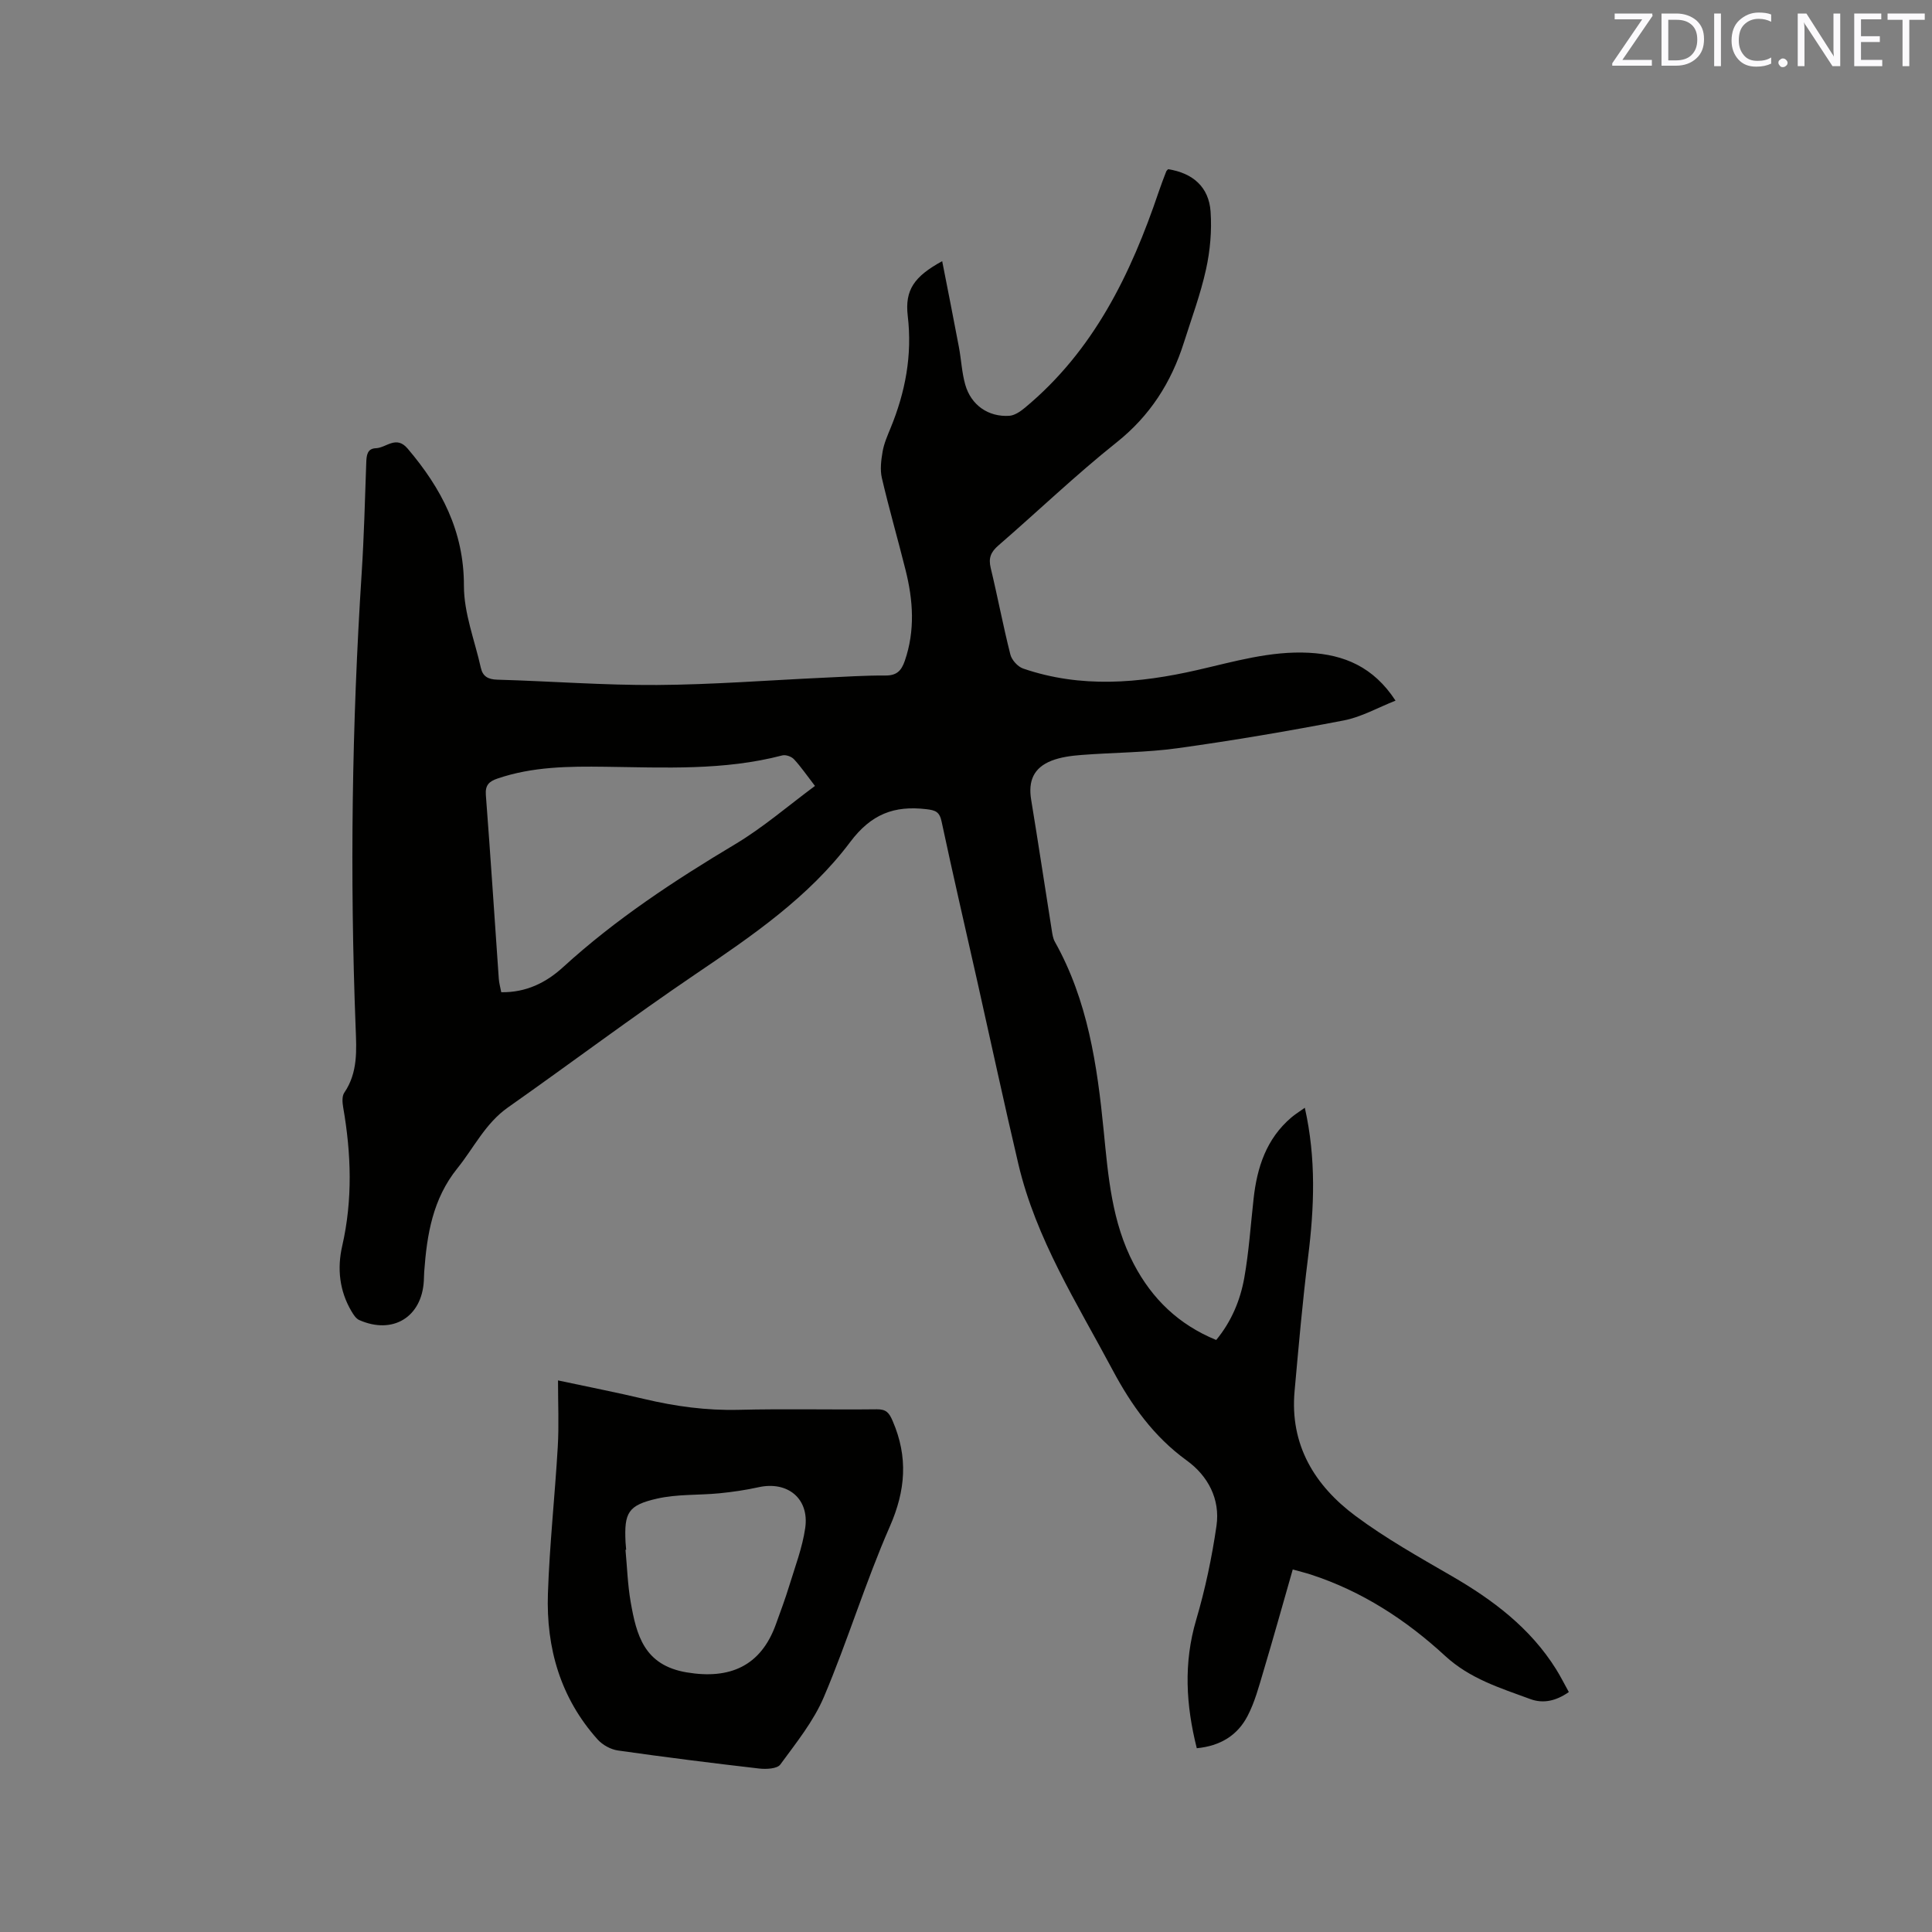 <svg enable-background="new 0 0 400 400" viewBox="0 0 400 400" xmlns="http://www.w3.org/2000/svg"><rect x="0" y="0" width="400" height="400" fill="#808080" stroke="none"/><path d="m195.07 54.07c1.22 6.23 2.37 11.99 3.46 17.78.49 2.59.6 5.28 1.32 7.81 1.21 4.22 4.77 6.7 9.1 6.43 1.1-.07 2.29-.88 3.21-1.64 14.26-11.81 21.97-27.69 27.75-44.77.47-1.4 1.01-2.79 1.54-4.17.07-.18.26-.32.39-.48 5.12.79 8.45 3.69 8.8 8.79.27 3.95-.09 8.06-.94 11.92-1.13 5.15-2.99 10.14-4.59 15.19-2.62 8.26-7 15.15-13.95 20.68-8.45 6.73-16.27 14.24-24.45 21.32-1.56 1.35-2.09 2.59-1.6 4.64 1.44 5.97 2.57 12.01 4.08 17.96.29 1.13 1.53 2.5 2.63 2.88 11.95 4.11 24.01 3.07 36.04.32 7.63-1.74 15.16-4 23.14-3.58 7.29.39 13.36 2.91 17.93 9.91-3.7 1.46-7.07 3.39-10.68 4.09-11.43 2.2-22.91 4.16-34.44 5.76-6.58.91-13.3.88-19.94 1.4-2.08.16-4.25.44-6.17 1.19-3.7 1.46-4.85 4.19-4.21 8.07 1.48 8.98 2.83 17.99 4.26 26.98.13.82.25 1.72.64 2.42 6.81 12.13 8.77 25.52 10.11 39.06.94 9.49 1.68 19 6.25 27.69 3.79 7.22 9.28 12.52 17.05 15.71 3.12-3.77 4.97-8.16 5.81-12.83.96-5.41 1.32-10.92 1.93-16.39.71-6.5 2.64-12.44 7.82-16.85.78-.67 1.67-1.21 2.79-2.01 2.36 10.5 1.96 20.64.68 30.87-1.16 9.23-1.96 18.52-2.8 27.79-1.01 11.14 4.15 19.56 12.64 25.87 6.26 4.65 13.12 8.5 19.89 12.42 8.55 4.95 16.26 10.75 21.59 19.26.94 1.5 1.73 3.09 2.66 4.76-2.63 1.84-5.29 2.45-7.99 1.45-6.21-2.29-12.48-4.19-17.64-8.95-8.06-7.43-17.22-13.39-27.8-16.83-.98-.32-1.99-.56-3.73-1.05-2.06 7.19-4.01 14.19-6.09 21.15-.93 3.12-1.78 6.35-3.28 9.21-2.07 3.98-5.63 6.19-10.5 6.65-2.24-8.91-2.77-17.63-.12-26.59 1.87-6.35 3.25-12.9 4.2-19.45.8-5.54-1.77-10.36-6.17-13.54-6.83-4.95-11.45-11.44-15.34-18.73-7.36-13.82-15.85-27.12-19.5-42.6-2.96-12.57-5.67-25.21-8.5-37.81-2.48-11.05-5.05-22.09-7.41-33.17-.43-2.03-1.31-2.31-3.16-2.53-6.66-.78-11.4 1-15.77 6.82-8.54 11.38-20.27 19.39-32 27.33-13.15 8.91-25.85 18.46-38.84 27.6-4.69 3.3-7.05 8.35-10.48 12.61-5.1 6.33-6.3 13.7-6.86 21.38-.05.63-.04 1.27-.08 1.91-.41 7.51-6.43 11.2-13.38 8.12-.67-.3-1.19-1.12-1.6-1.81-2.5-4.23-2.99-8.87-1.92-13.52 2.19-9.59 1.87-19.13.2-28.72-.17-.98-.27-2.29.23-3.02 2.85-4.18 2.53-8.83 2.35-13.49-1.21-31.38-.78-62.74 1.25-94.08.49-7.62.68-15.25.95-22.88.05-1.49.19-2.92 1.99-2.98 2.17-.08 4.19-2.74 6.58.08 6.99 8.23 11.67 17.09 11.65 28.4-.01 5.66 2.24 11.32 3.5 16.97.4 1.8 1.5 2.42 3.43 2.47 11.01.31 22.02 1.17 33.02 1.1 11.54-.07 23.07-.98 34.6-1.51 4.23-.19 8.47-.48 12.7-.45 2.33.01 3.3-.94 4.03-3.04 2.16-6.28 1.73-12.53.16-18.79-1.59-6.37-3.42-12.68-4.91-19.07-.4-1.73-.15-3.7.16-5.5.29-1.65.99-3.24 1.63-4.8 3.07-7.47 4.53-15.09 3.57-23.25-.63-5.39 1.34-8.17 7.13-11.34zm-26.34 108.65c-1.73-2.24-2.92-4-4.35-5.53-.52-.56-1.71-.98-2.42-.79-12.08 3.16-24.38 2.51-36.67 2.35-7.53-.1-15.05-.04-22.32 2.45-1.72.59-2.53 1.36-2.38 3.38.97 12.68 1.79 25.37 2.68 38.06.06.91.33 1.81.51 2.79 5.17.08 9.31-2 12.8-5.19 10.86-9.92 23.04-17.93 35.62-25.45 5.79-3.46 10.94-7.93 16.53-12.07z" fill="#010100"/><path d="m115.53 285.8c6.59 1.41 12.28 2.52 17.91 3.86 6.42 1.52 12.85 2.39 19.48 2.23 9.53-.24 19.08 0 28.62-.11 1.95-.02 2.55.71 3.29 2.45 3.21 7.45 2.68 14.35-.61 21.84-5.05 11.52-8.71 23.63-13.62 35.22-2.14 5.06-5.76 9.54-9.05 14.04-.65.88-2.9.99-4.34.83-9.77-1.13-19.53-2.35-29.26-3.74-1.5-.21-3.19-1.14-4.21-2.27-7.7-8.58-10.68-18.95-10.3-30.21.34-10.14 1.45-20.26 2.04-30.4.26-4.4.05-8.83.05-13.74zm14.11 35.06c-.05 0-.09.01-.14.01.34 3.58.45 7.2 1.06 10.73 1.21 6.89 2.74 13.16 11.62 14.65 8.93 1.5 15.34-1.31 18.45-9.93.97-2.68 1.97-5.36 2.8-8.08 1.2-3.93 2.7-7.84 3.28-11.87.89-6.1-3.64-9.78-9.64-8.46-2.67.59-5.4.99-8.13 1.26-4.3.42-8.72.15-12.89 1.1-6.05 1.37-6.83 2.93-6.54 9.01.04.53.09 1.06.13 1.58z" fill="#010100"/><g fill="#fbfafc"><path d="m342.2 3.2-6.3 9.2h6.1v1.2h-8.2v-.5l6.2-9.1h-5.7v-1.2h7.8v.4z"/><path d="m344 13.7v-10.9h3.1c1.6 0 3 .5 4.1 1.4 1.1 1 1.6 2.2 1.6 3.9s-.5 3-1.6 4-2.5 1.5-4.2 1.5h-3zm1.4-9.6v8.4h1.6c1.4 0 2.5-.4 3.2-1.1.8-.8 1.2-1.8 1.2-3.2s-.4-2.4-1.2-3.1-1.8-1-3.1-1z"/><path d="m356.3 2.8v10.9h-1.4v-10.9z"/><path d="m366.6 13.2c-.8.4-1.8.6-3 .6-1.6 0-2.8-.5-3.7-1.5s-1.4-2.3-1.4-3.9c0-1.7.5-3.2 1.6-4.2s2.4-1.6 4-1.6c1 0 1.9.1 2.6.4v1.5c-.8-.4-1.6-.6-2.6-.6-1.2 0-2.2.4-3 1.2s-1.1 1.9-1.1 3.3c0 1.3.4 2.3 1.1 3.1s1.6 1.1 2.8 1.1c1.1 0 2-.2 2.8-.7v1.3z"/><path d="m368.2 13c0-.3.1-.5.3-.6.2-.2.4-.3.6-.3.3 0 .5.1.7.3s.3.4.3.6-.1.5-.3.6c-.2.2-.4.3-.7.3s-.5-.1-.6-.3c-.2-.2-.3-.4-.3-.6z"/><path d="m381.1 13.7h-1.7l-5.5-8.4c-.2-.2-.3-.5-.4-.7 0 .2.1.8.1 1.5v7.6h-1.4v-10.9h1.8l5.3 8.3c.3.4.4.6.4.8 0-.3-.1-.8-.1-1.6v-7.5h1.4v10.9z"/><path d="m389.7 13.7h-5.8v-10.9h5.6v1.2h-4.2v3.5h3.9v1.2h-3.9v3.7h4.4z"/><path d="m398.4 4.1h-3.1v9.6h-1.4v-9.6h-3.1v-1.3h7.7v1.3z"/></g></svg>